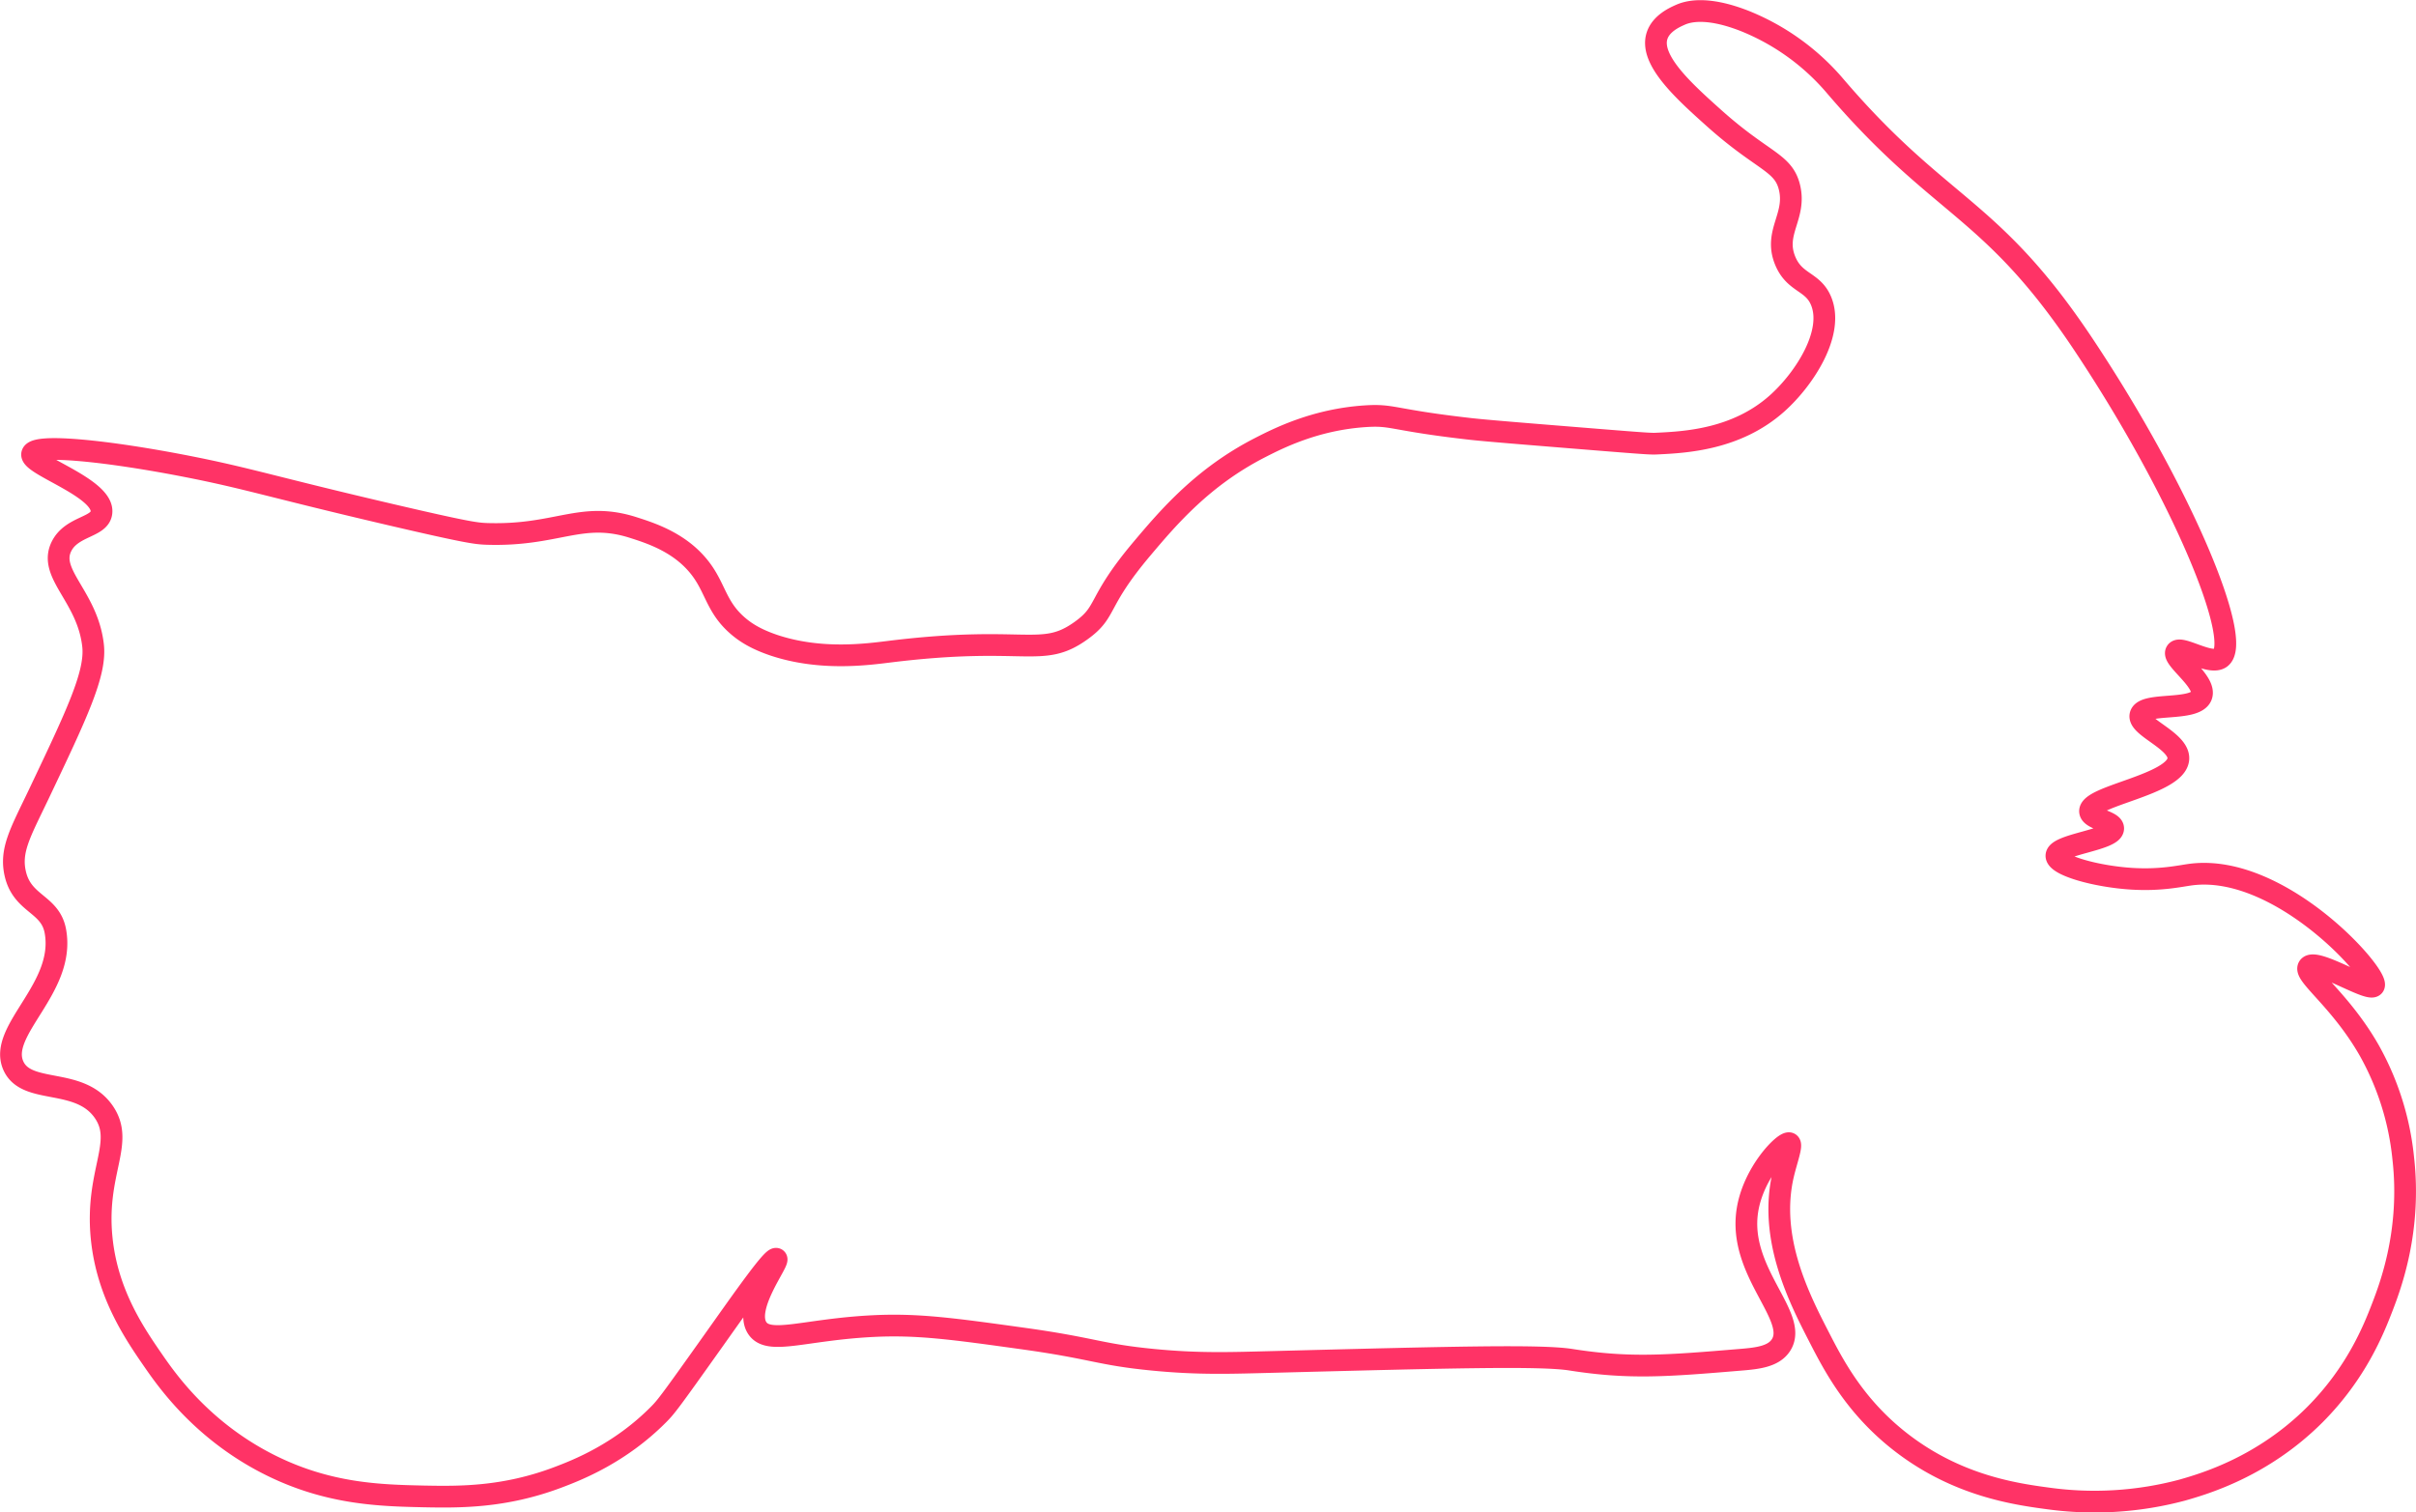 <svg id="Layer_2" data-name="Layer 2" xmlns="http://www.w3.org/2000/svg" viewBox="0 0 889.54 556.96"><defs><style>.cls-1{fill:none;stroke:#f36;stroke-miterlimit:10;stroke-width:8px;}</style></defs><title>touring</title><path class="cls-1" d="M63.59,389.42c1-3.89,27.61-1.18,57.27,4.64,22.28,4.37,30.63,7.42,75.07,17.8,28,6.53,31.11,6.84,34.83,7,26.19.9,34.85-8.51,54.18-2.32,6.76,2.16,18.29,5.85,25.54,16.25,4.87,7,5.41,13.56,13.15,20.12,2.77,2.35,6.57,4.78,13.16,7,17.22,5.7,34.26,3.34,42.57,2.32,50.26-6.19,55.87,2.73,70.42-7.74,10-7.16,5.42-10,22.45-30.19,9.9-11.76,22.51-26.45,43.34-37.14,7.13-3.66,20.53-10.38,38.7-11.61,10.54-.72,9.45,1.31,38.69,4.64,5.52.63,18.9,1.71,45.66,3.87,20.16,1.63,21.18,1.65,23.22,1.55,10.33-.5,29.16-1.42,44.12-14.71,10.14-9,21.25-26.15,16.25-37.92-3.08-7.27-9.7-6.35-13.16-14.7-4.33-10.47,4.2-16.35,1.55-27.09-2.29-9.3-9.76-9.31-27.86-25.54-10.82-9.7-23.71-21.26-20.9-30.18,1.45-4.59,6.52-6.85,8.52-7.74,2.25-1,9.13-3.57,24,2.32a85.58,85.58,0,0,1,32.5,23.22c39.46,46.37,57.7,44.29,92.1,96,36.29,54.52,58.87,109.44,50.31,115.32-3.92,2.69-14.74-4.76-16.26-2.32-1.63,2.63,11.23,11,9.29,16.25-2.18,5.88-21,2.18-22.44,7-1.29,4.44,14.42,9.5,13.93,16.25-.7,9.52-33,13.54-32.51,19.35.27,2.9,8.46,3.49,8.52,6.19.08,4.31-20.76,5.85-20.9,10.06-.12,3.56,14.61,7.71,27.86,8.51,10.56.64,17.55-1,21.67-1.55,33.11-4.23,69.8,37.42,67.33,41-1.63,2.4-21.54-10.44-24-7-2,2.91,11.79,12.17,22.45,31a102,102,0,0,1,12.38,39.47c3,26.37-4.52,46.61-7.74,54.95s-9.53,24.15-24.77,39.47C885,762.3,863.81,768.57,855.33,771a125.16,125.16,0,0,1-49.54,3.09c-12.23-1.63-33.08-4.68-53.4-20.12-17.54-13.33-25.57-29-30.95-39.47-7.22-14.06-18.59-36.21-13.16-59.59,1.25-5.38,3.44-11.07,2.32-11.61-1.79-.87-13.29,10.64-15.48,24.76-3.52,22.72,19.08,39.1,12.38,49.54-2.72,4.25-8.64,4.91-14.7,5.41-27.32,2.28-41,3.41-62.69,0-11.12-1.74-43.53-.9-108.35.78-16.87.43-28.46.91-45.66-.78-19.47-1.9-21.71-4.18-47.21-7.74-26.16-3.64-39.24-5.47-55.72-4.64-25.2,1.26-38.3,7.08-42.57.77-5.19-7.65,8.35-24.7,7-25.54s-11.9,14.26-23.21,30.19c-16.09,22.65-17.36,24.29-20.13,27.09-14.27,14.4-30.05,20.54-37.14,23.21-19.82,7.48-36.39,7.26-49.54,7-15.76-.36-34.9-.79-56.49-11.61-24.42-12.24-37.38-30.44-42.57-37.92-7-10.12-17.28-24.91-19.35-45.66-2.42-24.39,8.65-35.05.78-46.44-9-13-28.42-6.09-33.28-17-5.8-13,19.31-28.47,15.47-49.53-1.84-10.16-12-9.81-14.7-20.9-2.13-8.76,1.79-15.34,8.51-29.4C80.12,485.07,87.23,470.21,86,459.85c-2.07-18-16.63-26.29-11.61-36.38,3.77-7.58,14-6.92,14.7-12.38C90.35,401.94,62.51,393.5,63.59,389.42Z" transform="translate(-51.75 -222.24)"/></svg>